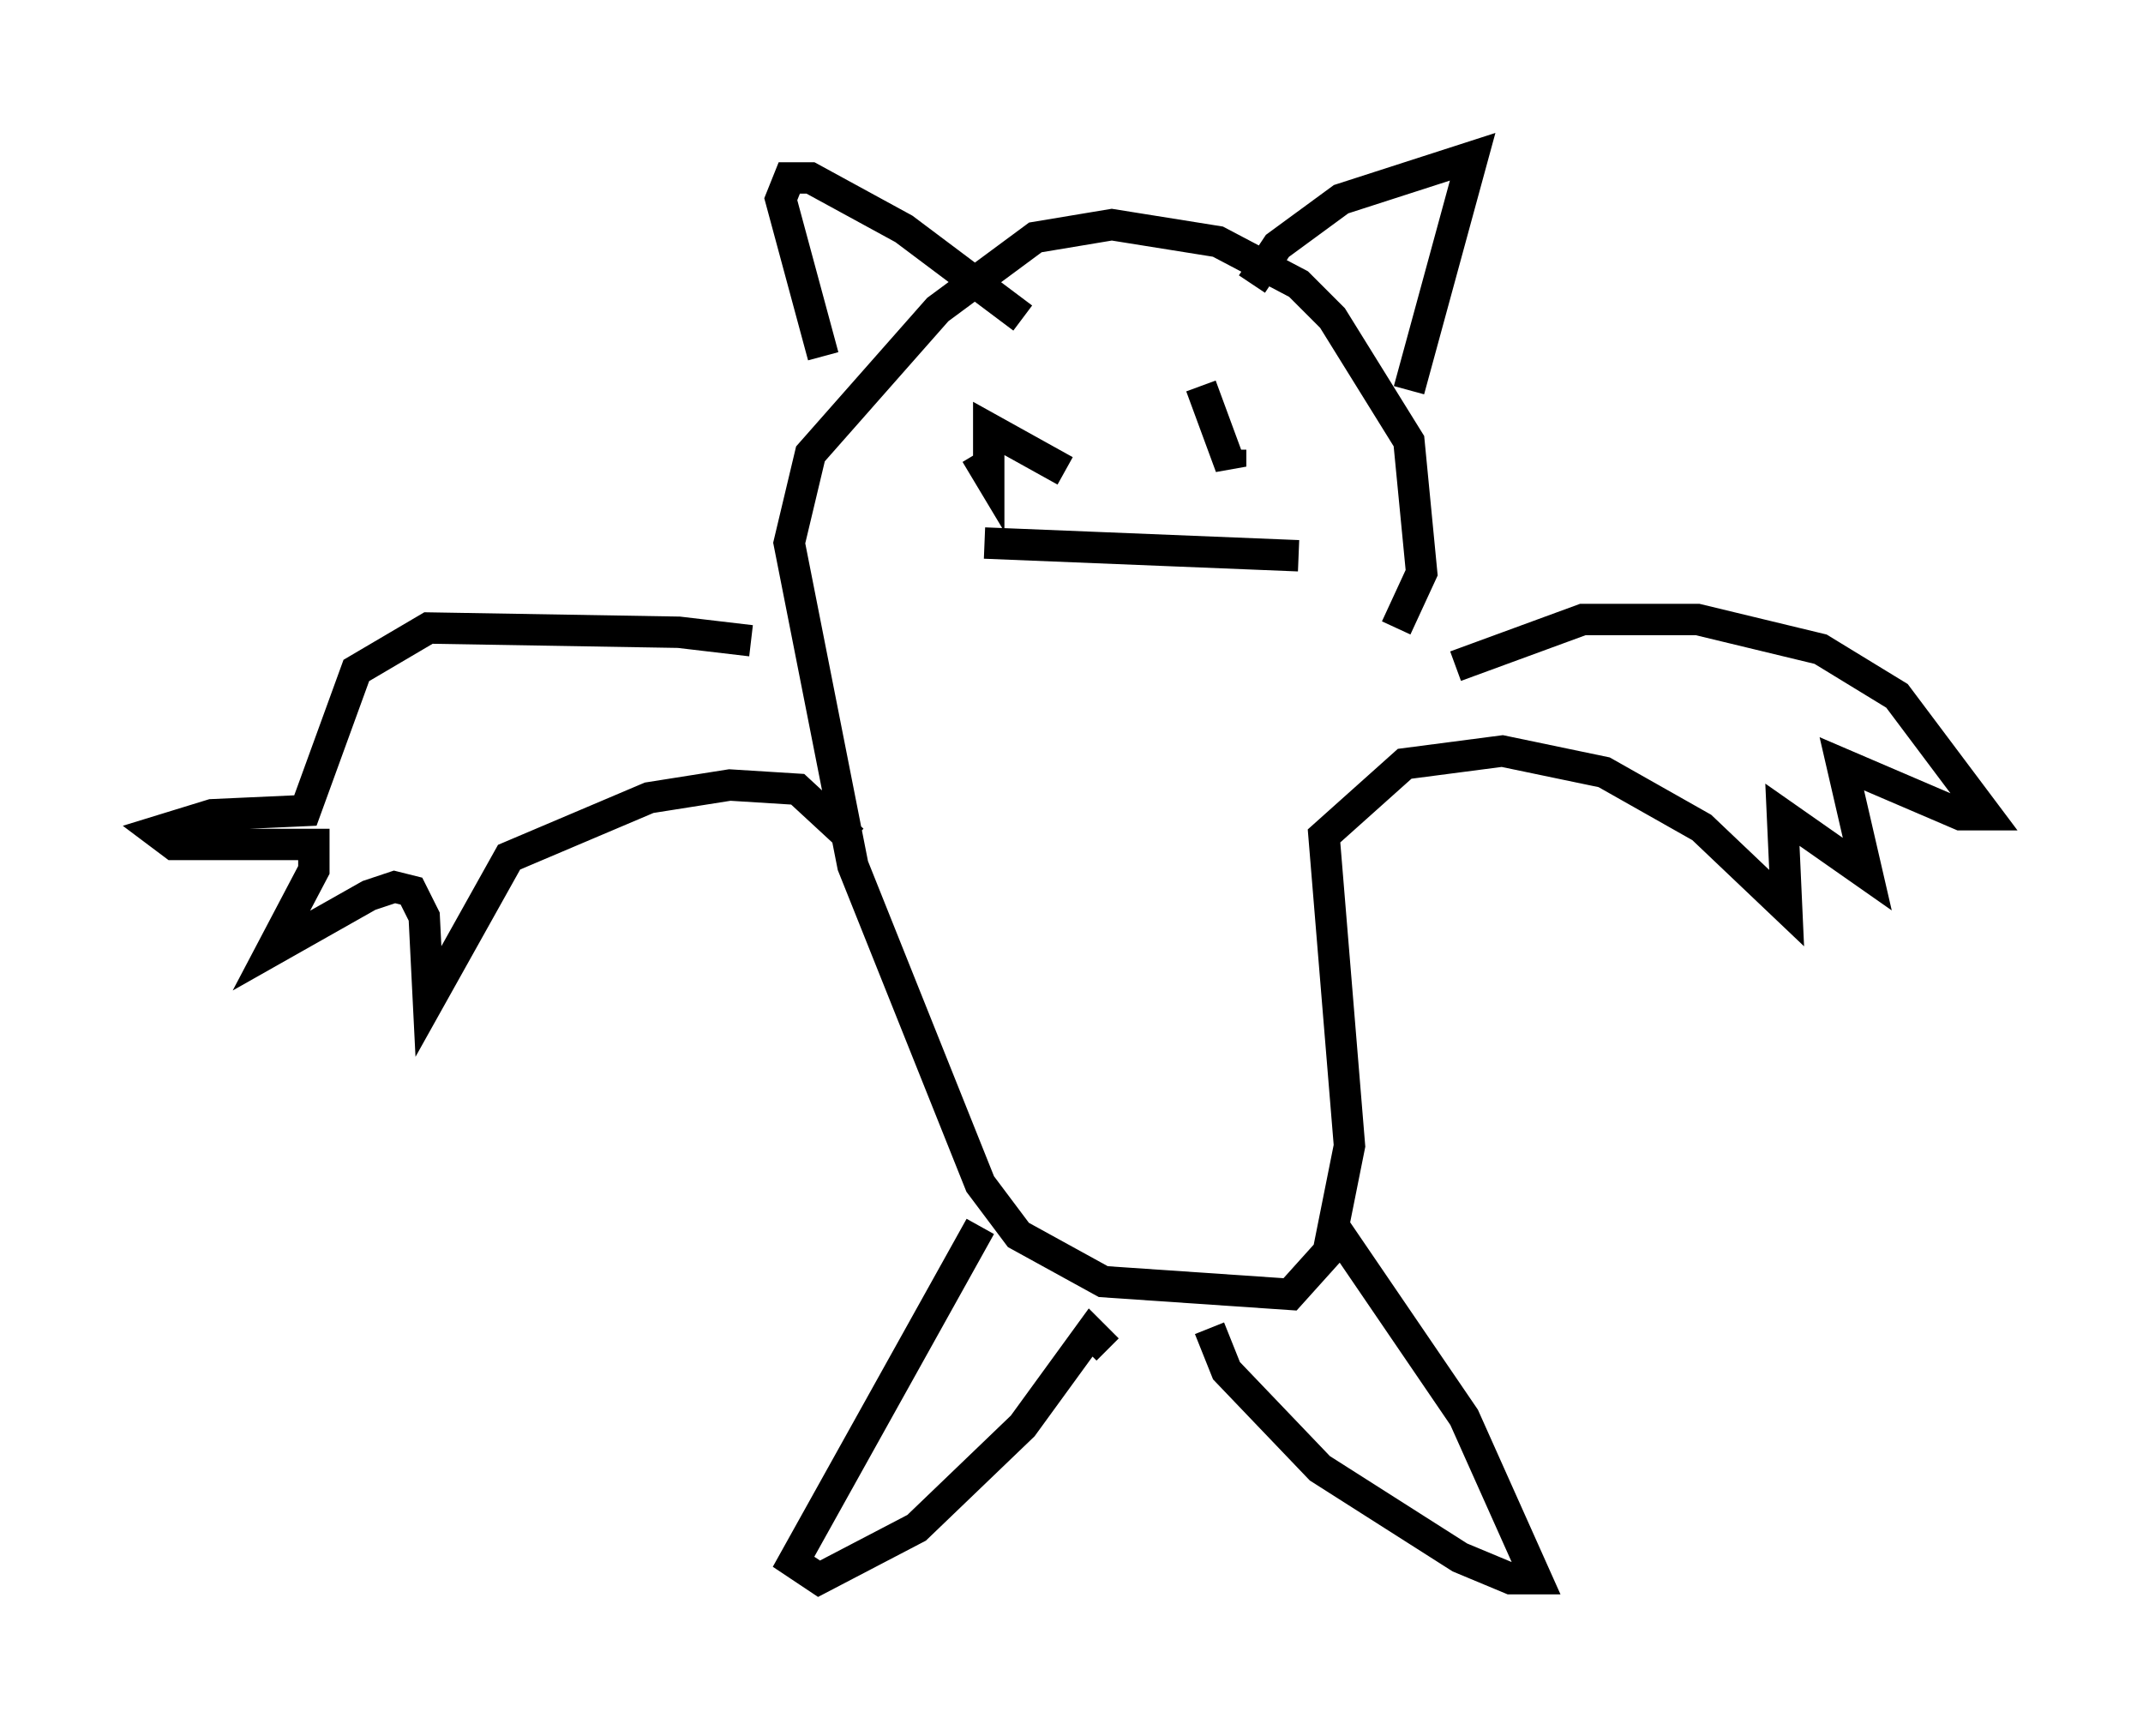 <?xml version="1.0" encoding="utf-8" ?>
<svg baseProfile="full" height="55.331" version="1.1" width="68.321" xmlns="http://www.w3.org/2000/svg" xmlns:ev="http://www.w3.org/2001/xml-events" xmlns:xlink="http://www.w3.org/1999/xlink"><defs /><rect fill="white" height="55.331" width="68.321" x="0" y="0" /><path d="M25.297, 21.103 m-1.353, -0.677 l-2.3, -0.271 -7.984, -0.135 l-2.3, 1.353 -1.624, 4.465 l-2.977, 0.135 -1.759, 0.541 l0.541, 0.406 4.465, 0.0 l0.0, 0.812 -1.353, 2.571 l3.112, -1.759 0.812, -0.271 l0.541, 0.135 0.406, 0.812 l0.135, 2.706 2.571, -4.601 l4.465, -1.894 2.571, -0.406 l2.165, 0.135 1.759, 1.624 m19.215, -5.548 l4.059, -1.488 3.654, 0.0 l3.924, 0.947 2.436, 1.488 l2.842, 3.789 -0.812, 0.0 l-3.789, -1.624 0.812, 3.518 l-2.706, -1.894 0.135, 2.977 l-2.706, -2.571 -3.112, -1.759 l-3.248, -0.677 -3.112, 0.406 l-2.571, 2.3 0.812, 9.878 l-0.677, 3.383 -1.218, 1.353 l-5.954, -0.406 -2.706, -1.488 l-1.218, -1.624 -4.059, -10.149 l-2.03, -10.284 0.677, -2.842 l4.059, -4.601 3.112, -2.3 l2.436, -0.406 3.383, 0.541 l2.571, 1.353 1.083, 1.083 l2.436, 3.924 0.406, 4.195 l-0.812, 1.759 m-13.396, -5.548 l0.406, 0.677 0.0, -1.488 l2.436, 1.353 m5.277, -0.677 l0.0, 0.541 -0.947, -2.571 m-6.901, 5.007 l10.013, 0.406 m-15.155, -6.36 l-1.353, -5.007 0.271, -0.677 l0.677, 0.0 2.977, 1.624 l3.789, 2.842 m7.307, -1.083 l0.812, -1.218 2.03, -1.488 l4.195, -1.353 -2.03, 7.442 m-13.667, 26.657 l-5.954, 10.69 0.812, 0.541 l3.112, -1.624 3.383, -3.248 l2.165, -2.977 0.541, 0.541 m3.248, -0.677 l0.541, 1.353 2.977, 3.112 l4.465, 2.842 1.624, 0.677 l0.812, 0.0 -2.3, -5.142 l-4.059, -5.954 " fill="none" stroke="black" stroke-width="1" /></svg>
